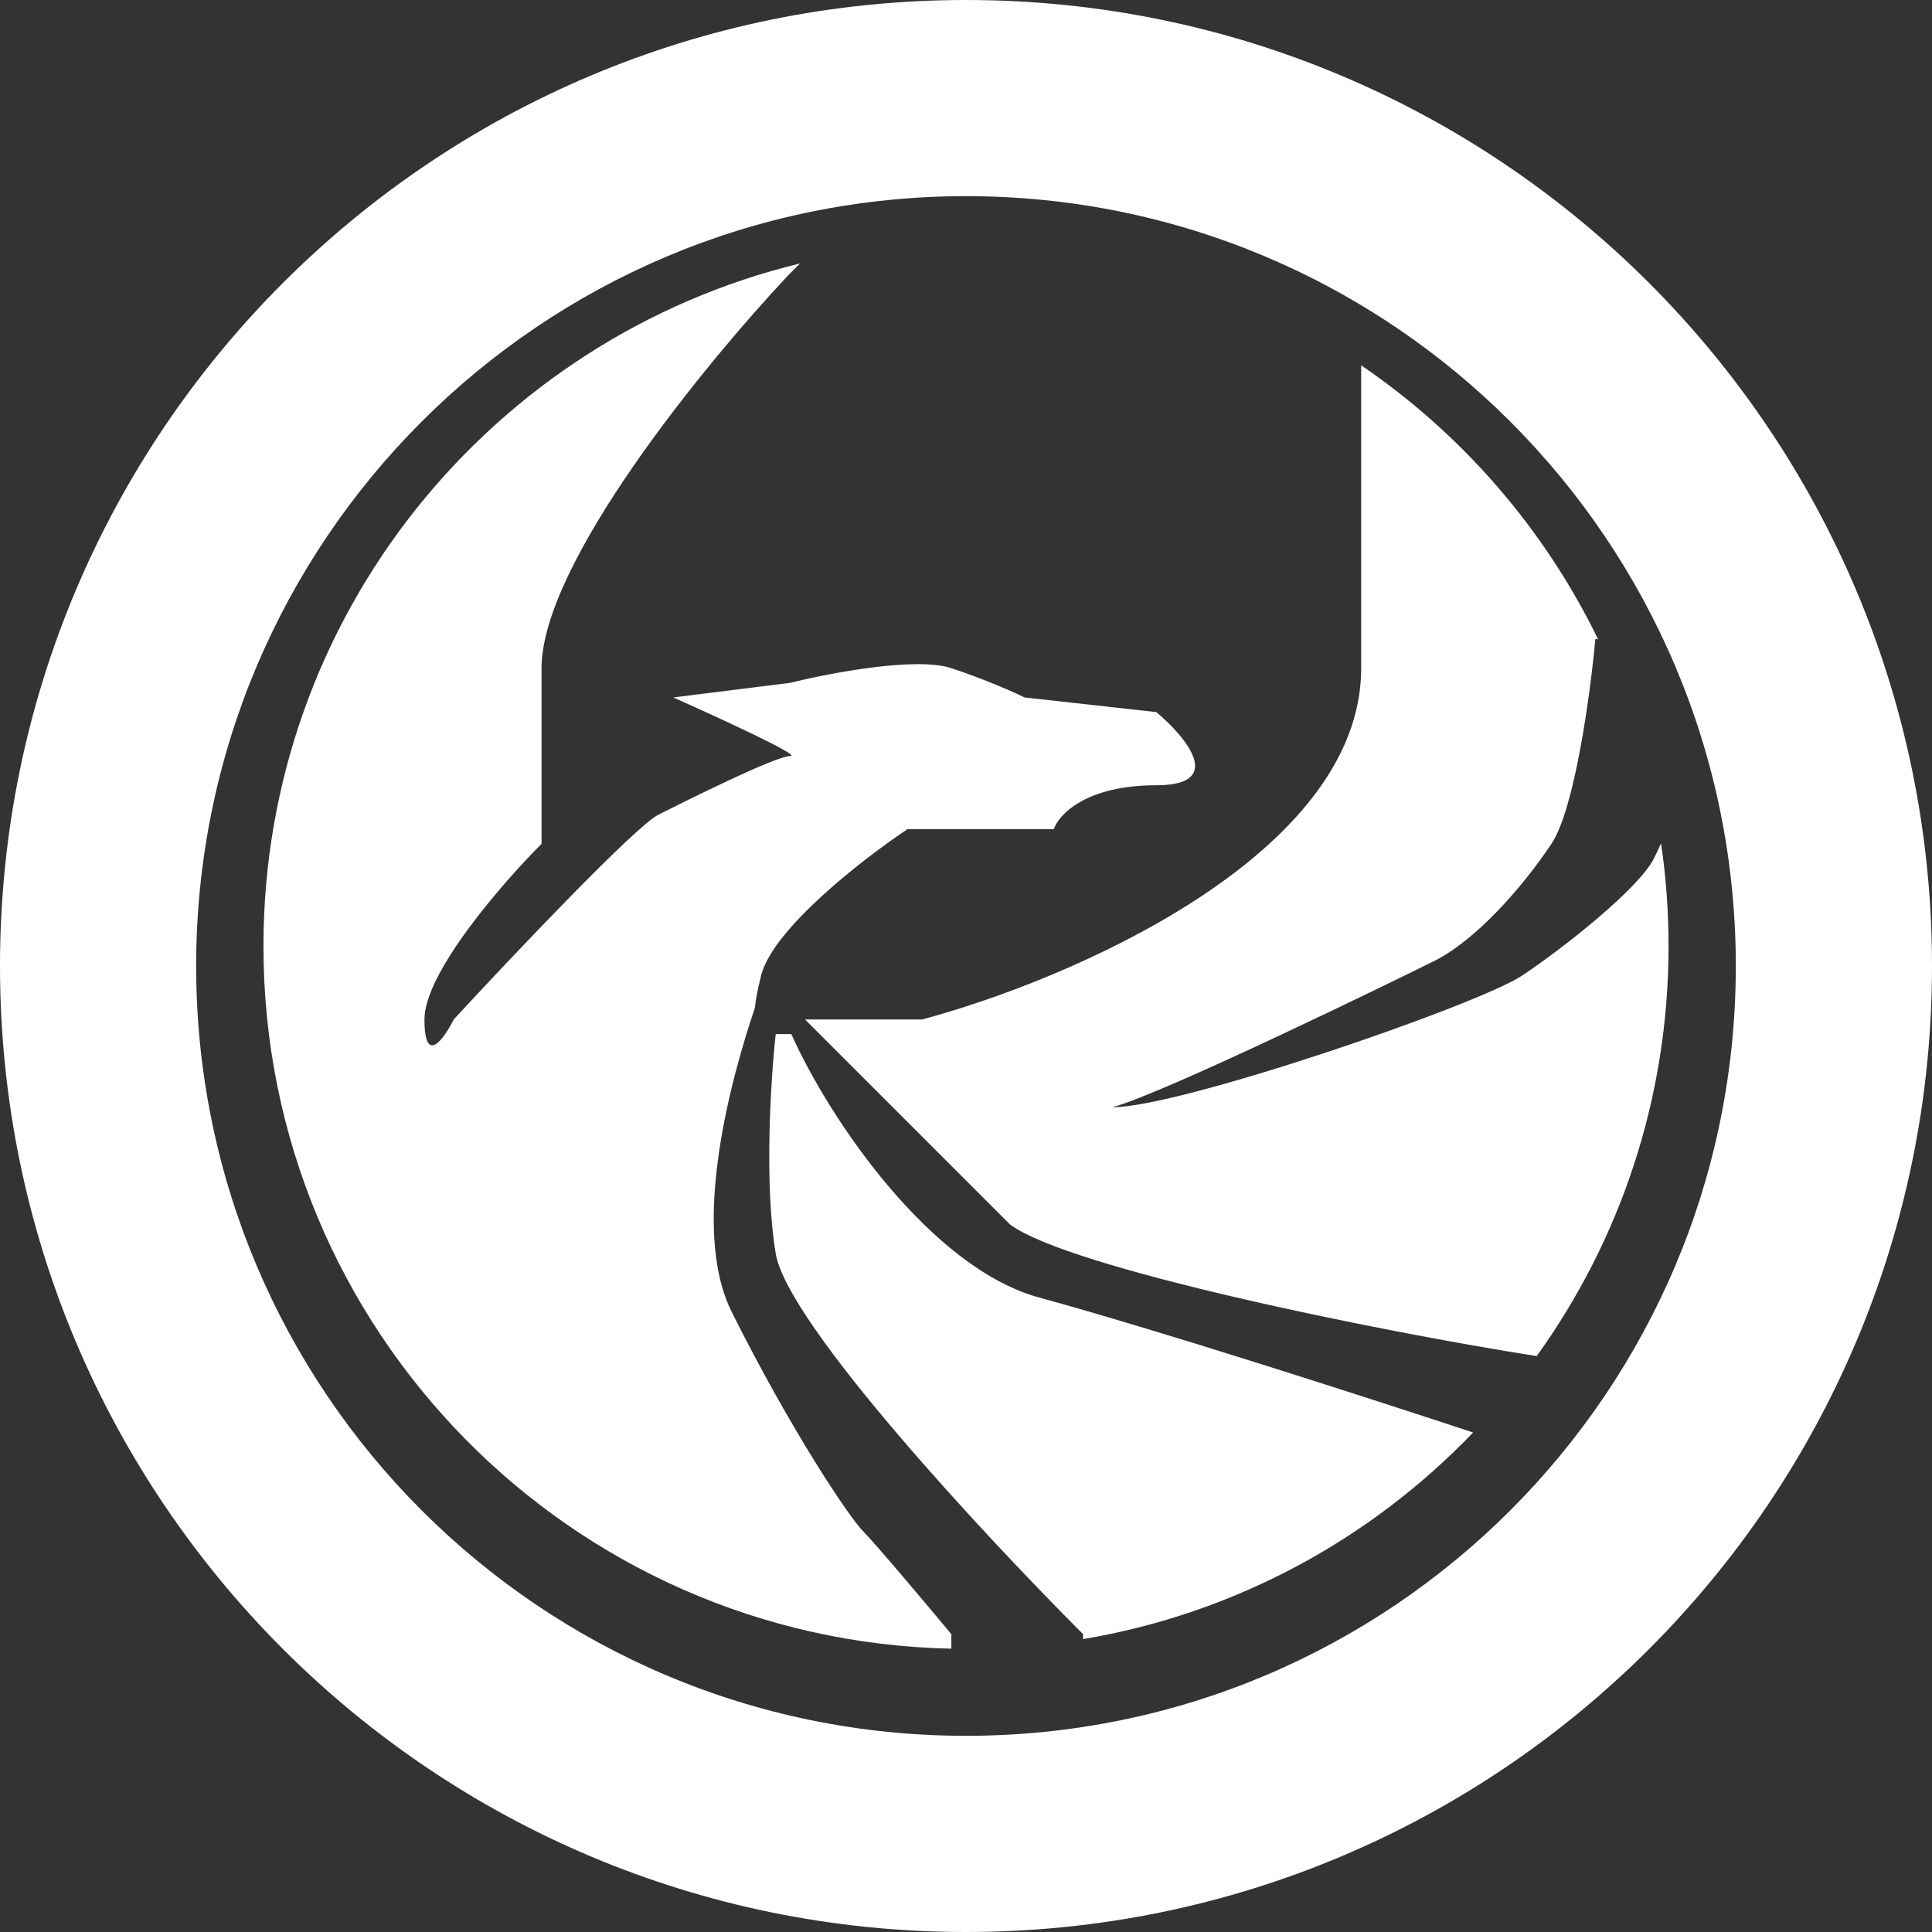 <svg width="66" height="66" viewBox="0 0 66 66" fill="none" xmlns="http://www.w3.org/2000/svg">
<rect x="0" y="0" width="66" height="66" fill="#333333" stroke="none"/>
<path d="M66 33C66 51.225 51.225 66 33 66C14.775 66 0 51.225 0 33C0 14.775 14.775 0 33 0C51.225 0 66 14.775 66 33ZM6.701 33C6.701 47.524 18.476 59.298 33 59.298C47.524 59.298 59.298 47.524 59.298 33C59.298 18.476 47.524 6.701 33 6.701C18.476 6.701 6.701 18.476 6.701 33Z" fill="white"/>
<path fill-rule="evenodd" clip-rule="evenodd" d="M26.938 9.392L27.33 9C16.811 11.548 9 21.025 9 32.326C9 45.414 19.476 56.055 32.5 56.321V55.826C31.667 54.826 29.9 52.726 29.5 52.326C29 51.826 27 48.826 25 44.826C23.547 41.92 25.008 36.733 25.788 34.431C25.809 34.19 25.872 33.836 26 33.326C26.4 31.726 29.5 29.326 31 28.326H36C36.167 27.826 37.1 26.826 39.5 26.826C41.9 26.826 40.5 25.16 39.5 24.326L35 23.826C34.667 23.66 33.7 23.226 32.5 22.826C31.3 22.426 28.333 22.993 27 23.326L23 23.826C24.5 24.493 27.4 25.826 27 25.826C26.5 25.826 23.5 27.326 22.5 27.826C21.7 28.226 17.5 32.66 15.5 34.826C15.167 35.493 14.5 36.426 14.5 34.826C14.5 33.226 17.167 30.16 18.5 28.826V22.826C18.5 19.252 24.085 12.426 26.938 9.392ZM26.5 35.326C26.333 36.826 26.1 40.426 26.5 42.826C26.9 45.226 33.667 52.493 37 55.826V55.994C42.198 55.122 46.83 52.579 50.324 48.936C46.421 47.648 39.461 45.407 35.5 44.326C31.831 43.326 28.371 38.316 27.033 35.326H26.5ZM57 32.326C57 37.551 55.331 42.385 52.496 46.326C47.162 45.492 36.499 43.326 34.5 41.826L27.5 34.826H31.5C36.5 33.493 46.5 29.226 46.5 22.826V12.48C49.949 14.831 52.754 18.058 54.594 21.84L54.5 21.826C54.333 23.66 53.8 27.626 53 28.826C52 30.326 50.414 32.119 49 32.826C48 33.326 39.833 37.326 38 37.826C40.333 37.826 50.5 34.326 52 33.326C53.5 32.326 56 30.326 56.5 29.326C56.571 29.184 56.654 29.007 56.744 28.809C56.913 29.957 57 31.131 57 32.326Z" fill="white"/>
</svg>
